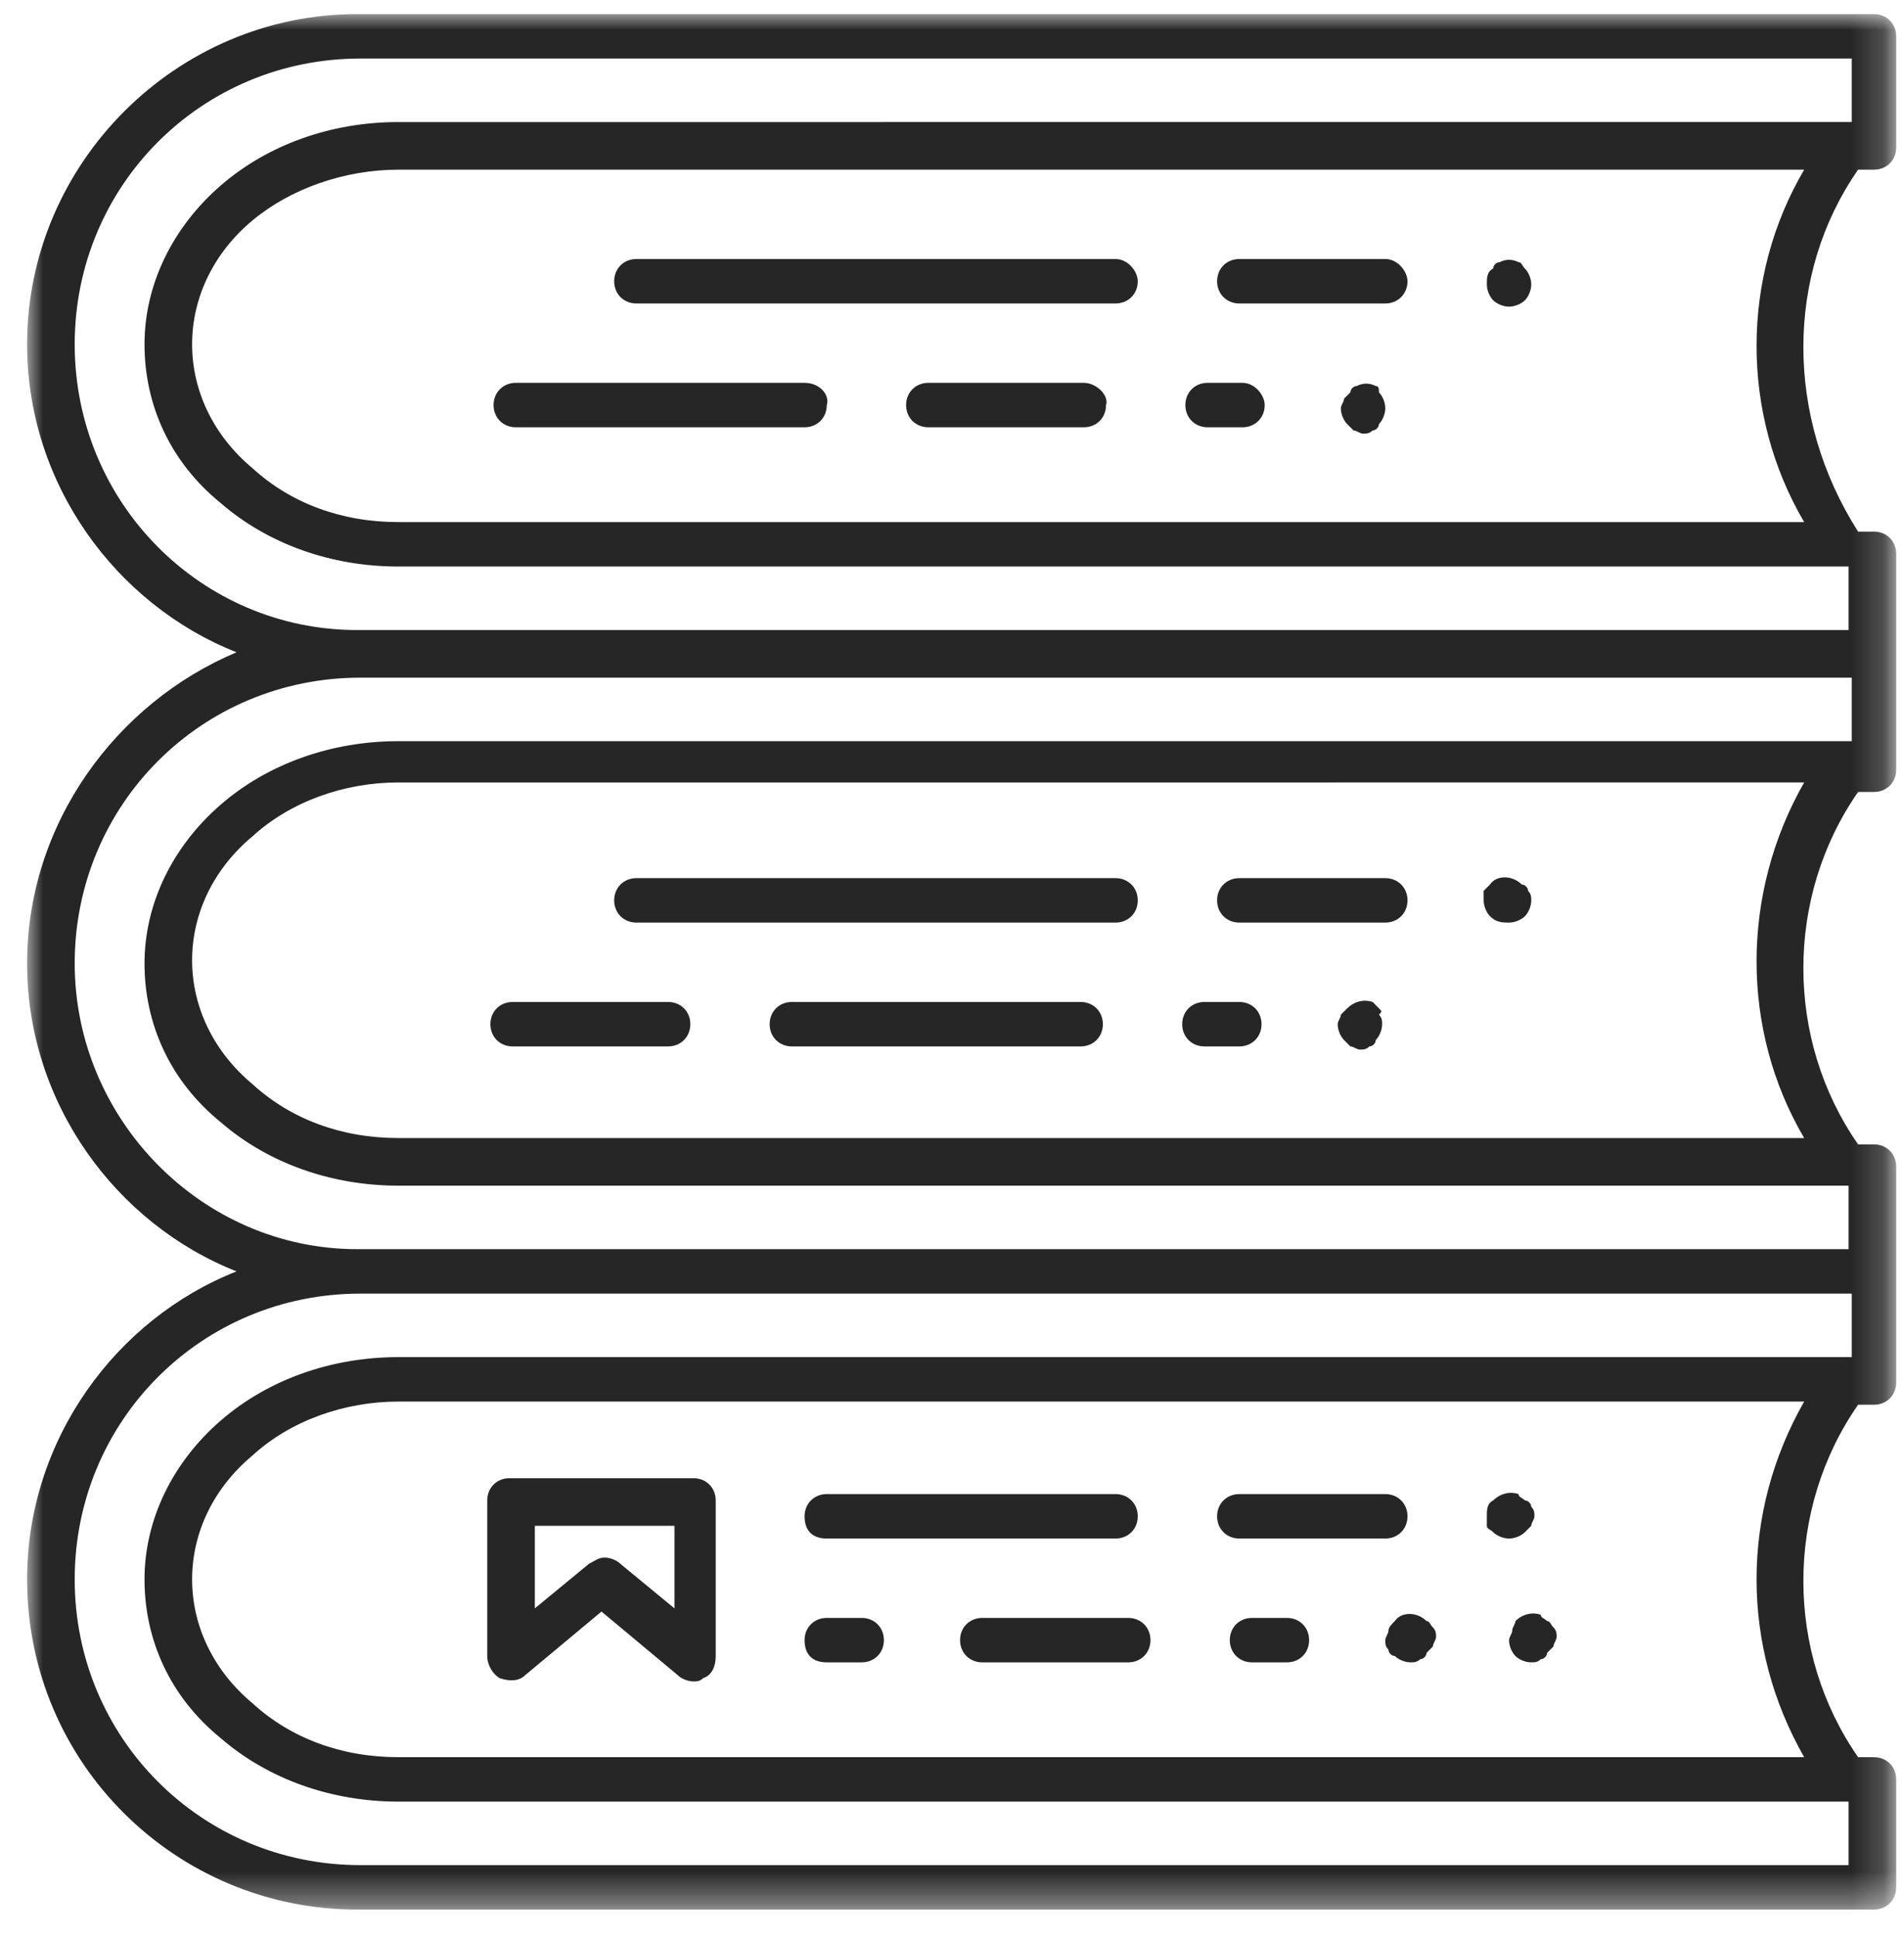 <?xml version="1.0" encoding="utf-8"?>
<!-- Generator: Adobe Illustrator 22.0.1, SVG Export Plug-In . SVG Version: 6.00 Build 0)  -->
<svg version="1.1" id="Lager_1" xmlns="http://www.w3.org/2000/svg" xmlns:xlink="http://www.w3.org/1999/xlink" x="0px" y="0px"
	 viewBox="0 0 60 61" style="enable-background:new 0 0 60 61;" xml:space="preserve">
<style type="text/css">
	.st0{filter:url(#Adobe_OpacityMaskFilter);}
	.st1{fill:#FFFFFF;}
	.st2{mask:url(#mask-2_1_);fill:#262626;}
	.st3{fill:#262626;}
</style>
<title>Page 1</title>
<desc>Created with Sketch.</desc>
<g id="Page-1_1_">
	<g id="DS_Resurser" transform="translate(-700, -261)">
		<g id="Page-1" transform="translate(700.854, 260.458)">
			<g id="Group-3" transform="translate(0, 0.486)">
				<g id="Clip-2">
				</g>
				<defs>
					<filter id="Adobe_OpacityMaskFilter" filterUnits="userSpaceOnUse" x="0" y="0.5" width="58.9" height="59.8">
						<feColorMatrix  type="matrix" values="1 0 0 0 0  0 1 0 0 0  0 0 1 0 0  0 0 0 1 0"/>
					</filter>
				</defs>
				<mask maskUnits="userSpaceOnUse" x="0" y="0.5" width="58.9" height="59.8" id="mask-2_1_">
					<g class="st0">
						<polygon id="path-1_1_" class="st1" points="0,0.5 58.9,0.5 58.9,60.3 0,60.3 						"/>
					</g>
				</mask>
				<path id="Fill-1" class="st2" d="M56,16.5H11.7c-1.8,0-3.4-0.6-4.6-1.7c-1.2-1-1.9-2.4-1.9-3.9c0-1.5,0.7-2.9,1.9-3.9
					C8.3,6,10,5.4,11.7,5.4H56C54,8.8,54,13.1,56,16.5z M56,35.9H11.7c-1.8,0-3.4-0.6-4.6-1.7c-1.2-1-1.9-2.4-1.9-3.9
					c0-1.5,0.7-2.9,1.9-3.9c1.2-1.1,2.9-1.7,4.6-1.7H56C54,28.2,54,32.5,56,35.9z M56,55.4H11.7c-1.8,0-3.4-0.6-4.6-1.7
					c-1.2-1-1.9-2.4-1.9-3.9c0-1.5,0.7-2.9,1.9-3.9c1.2-1.1,2.9-1.7,4.6-1.7H56C54,47.7,54,51.9,56,55.4z M57.5,58.8h-47
					c-5,0-9-4-9-9c0-5,4-9,9-9h47v2H11.7c-2.1,0-4.1,0.7-5.6,2c-1.5,1.3-2.4,3.1-2.4,5c0,1.9,0.8,3.7,2.4,5c1.5,1.3,3.5,2,5.6,2
					h45.7V58.8z M1.5,30.4c0-5,4-9,9-9h47v2H11.7c-2.1,0-4.1,0.7-5.6,2c-1.5,1.3-2.4,3.1-2.4,5c0,1.9,0.8,3.7,2.4,5
					c1.5,1.3,3.5,2,5.6,2h45.7v2h-47C5.5,39.4,1.5,35.3,1.5,30.4z M1.5,10.9c0-5,4-9,9-9h47v2H11.7c-2.1,0-4.1,0.7-5.6,2
					c-1.5,1.3-2.4,3.1-2.4,5s0.8,3.7,2.4,5c1.5,1.3,3.5,2,5.6,2h45.7v2h-47C5.5,19.9,1.5,15.9,1.5,10.9z M57.7,5.4h0.5
					c0.4,0,0.7-0.3,0.7-0.7V1.2c0-0.4-0.3-0.7-0.7-0.7H10.4C4.7,0.5,0,5.2,0,10.9c0,4.4,2.8,8.2,6.6,9.7C2.8,22.2,0,26,0,30.4
					s2.8,8.2,6.6,9.7C2.8,41.6,0,45.4,0,49.8c0,5.8,4.7,10.4,10.4,10.4h47.8c0.4,0,0.7-0.3,0.7-0.7v-3.4c0-0.4-0.3-0.7-0.7-0.7h-0.5
					c-2.3-3.3-2.3-7.8,0-11.1h0.5c0.4,0,0.7-0.3,0.7-0.7v-3.4v-3.4c0-0.4-0.3-0.7-0.7-0.7h-0.5c-2.3-3.3-2.3-7.8,0-11.1h0.5
					c0.4,0,0.7-0.3,0.7-0.7v-3.4v-3.4c0-0.4-0.3-0.7-0.7-0.7h-0.5C55.4,13.2,55.4,8.7,57.7,5.4z"/>
			</g>
			<path id="Fill-4" class="st3" d="M34.3,8.7H19.2c-0.4,0-0.7,0.3-0.7,0.7c0,0.4,0.3,0.7,0.7,0.7h15.1c0.4,0,0.7-0.3,0.7-0.7
				C35,9.1,34.7,8.7,34.3,8.7"/>
			<path id="Fill-6" class="st3" d="M42.8,8.7h-4.6c-0.4,0-0.7,0.3-0.7,0.7c0,0.4,0.3,0.7,0.7,0.7h4.6c0.4,0,0.7-0.3,0.7-0.7
				C43.5,9.1,43.2,8.7,42.8,8.7"/>
			<path id="Fill-8" class="st3" d="M47,8.8c-0.2-0.1-0.4-0.1-0.6,0c-0.1,0-0.2,0.1-0.2,0.2C46,9.1,46,9.3,46,9.5
				c0,0.2,0.1,0.4,0.2,0.5c0.1,0.1,0.3,0.2,0.5,0.2c0.2,0,0.4-0.1,0.5-0.2c0.1-0.1,0.2-0.3,0.2-0.5c0-0.2-0.1-0.4-0.2-0.5
				C47.1,8.9,47.1,8.8,47,8.8"/>
			<path id="Fill-10" class="st3" d="M24.5,12.6h-9.1c-0.4,0-0.7,0.3-0.7,0.7c0,0.4,0.3,0.7,0.7,0.7h9.1c0.4,0,0.7-0.3,0.7-0.7
				C25.3,13,25,12.6,24.5,12.6"/>
			<path id="Fill-12" class="st3" d="M33.3,12.6h-4.9c-0.4,0-0.7,0.3-0.7,0.7c0,0.4,0.3,0.7,0.7,0.7h4.9c0.4,0,0.7-0.3,0.7-0.7
				C34.1,13,33.7,12.6,33.3,12.6"/>
			<path id="Fill-14" class="st3" d="M38.3,12.6h-1.1c-0.4,0-0.7,0.3-0.7,0.7c0,0.4,0.3,0.7,0.7,0.7h1.1c0.4,0,0.7-0.3,0.7-0.7
				C39,13,38.7,12.6,38.3,12.6"/>
			<path id="Fill-16" class="st3" d="M42.5,12.7c-0.2-0.1-0.4-0.1-0.6,0c-0.1,0-0.2,0.1-0.2,0.2c-0.1,0.1-0.1,0.1-0.2,0.2
				c0,0.1-0.1,0.2-0.1,0.3c0,0.2,0.1,0.4,0.2,0.5c0.1,0.1,0.1,0.1,0.2,0.2c0.1,0,0.2,0.1,0.3,0.1c0.1,0,0.2,0,0.3-0.1
				c0.1,0,0.2-0.1,0.2-0.2c0.1-0.1,0.2-0.3,0.2-0.5c0-0.2-0.1-0.4-0.2-0.5C42.6,12.8,42.6,12.7,42.5,12.7"/>
			<path id="Fill-18" class="st3" d="M19.2,29.6h15.1c0.4,0,0.7-0.3,0.7-0.7s-0.3-0.7-0.7-0.7H19.2c-0.4,0-0.7,0.3-0.7,0.7
				S18.8,29.6,19.2,29.6"/>
			<path id="Fill-20" class="st3" d="M38.2,29.6h4.6c0.4,0,0.7-0.3,0.7-0.7s-0.3-0.7-0.7-0.7h-4.6c-0.4,0-0.7,0.3-0.7,0.7
				S37.8,29.6,38.2,29.6"/>
			<path id="Fill-22" class="st3" d="M46.7,29.6c0.2,0,0.4-0.1,0.5-0.2c0.1-0.1,0.2-0.3,0.2-0.5c0-0.1,0-0.2-0.1-0.3
				c0-0.1-0.1-0.2-0.2-0.2c-0.3-0.3-0.8-0.3-1,0c-0.1,0.1-0.1,0.1-0.2,0.2c0,0.1,0,0.2,0,0.3c0,0.2,0.1,0.4,0.2,0.5
				C46.3,29.6,46.5,29.6,46.7,29.6"/>
			<path id="Fill-24" class="st3" d="M33.2,32.1h-9.1c-0.4,0-0.7,0.3-0.7,0.7s0.3,0.7,0.7,0.7h9.1c0.4,0,0.7-0.3,0.7-0.7
				S33.6,32.1,33.2,32.1"/>
			<path id="Fill-26" class="st3" d="M15.3,33.5h4.9c0.4,0,0.7-0.3,0.7-0.7s-0.3-0.7-0.7-0.7h-4.9c-0.4,0-0.7,0.3-0.7,0.7
				S14.9,33.5,15.3,33.5"/>
			<path id="Fill-28" class="st3" d="M37.1,33.5h1.1c0.4,0,0.7-0.3,0.7-0.7s-0.3-0.7-0.7-0.7h-1.1c-0.4,0-0.7,0.3-0.7,0.7
				S36.7,33.5,37.1,33.5"/>
			<path id="Fill-30" class="st3" d="M42.6,32.3c-0.1-0.1-0.1-0.1-0.2-0.2c-0.3-0.1-0.6,0-0.8,0.2c-0.1,0.1-0.1,0.1-0.2,0.2
				c0,0.1-0.1,0.2-0.1,0.3c0,0.2,0.1,0.4,0.2,0.5c0.1,0.1,0.1,0.1,0.2,0.2c0.1,0,0.2,0.1,0.3,0.1c0.1,0,0.2,0,0.3-0.1
				c0.1,0,0.2-0.1,0.2-0.2c0.1-0.1,0.2-0.3,0.2-0.5c0-0.1,0-0.2-0.1-0.3C42.7,32.4,42.7,32.4,42.6,32.3"/>
			<path id="Fill-32" class="st3" d="M38.2,49h4.6c0.4,0,0.7-0.3,0.7-0.7s-0.3-0.7-0.7-0.7h-4.6c-0.4,0-0.7,0.3-0.7,0.7
				S37.8,49,38.2,49"/>
			<path id="Fill-34" class="st3" d="M46.2,48.8c0.1,0.1,0.3,0.2,0.5,0.2s0.4-0.1,0.5-0.2c0.1-0.1,0.1-0.1,0.2-0.2
				c0-0.1,0.1-0.2,0.1-0.3c0-0.1,0-0.2-0.1-0.3c0-0.1-0.1-0.2-0.2-0.2c-0.1-0.1-0.2-0.1-0.2-0.2c-0.3-0.1-0.6,0-0.8,0.2
				C46,47.9,46,48.1,46,48.3c0,0.1,0,0.2,0,0.3C46,48.7,46.1,48.7,46.2,48.8"/>
			<path id="Fill-36" class="st3" d="M25.2,49h9.1c0.4,0,0.7-0.3,0.7-0.7s-0.3-0.7-0.7-0.7h-9.1c-0.4,0-0.7,0.3-0.7,0.7
				S24.7,49,25.2,49"/>
			<path id="Fill-38" class="st3" d="M30.1,51.5c-0.4,0-0.7,0.3-0.7,0.7s0.3,0.7,0.7,0.7h4.6c0.4,0,0.7-0.3,0.7-0.7
				s-0.3-0.7-0.7-0.7H30.1z"/>
			<path id="Fill-40" class="st3" d="M39.7,51.5h-1.1c-0.4,0-0.7,0.3-0.7,0.7s0.3,0.7,0.7,0.7h1.1c0.4,0,0.7-0.3,0.7-0.7
				S40.1,51.5,39.7,51.5"/>
			<path id="Fill-42" class="st3" d="M25.2,52.9h1.1c0.4,0,0.7-0.3,0.7-0.7s-0.3-0.7-0.7-0.7h-1.1c-0.4,0-0.7,0.3-0.7,0.7
				S24.7,52.9,25.2,52.9"/>
			<path id="Fill-44" class="st3" d="M42.9,51.9c0,0.1-0.1,0.2-0.1,0.3c0,0.1,0,0.2,0.1,0.3c0,0.1,0.1,0.2,0.2,0.2
				c0.1,0.1,0.3,0.2,0.5,0.2c0.1,0,0.2,0,0.3-0.1c0.1,0,0.2-0.1,0.2-0.2c0.1-0.1,0.1-0.1,0.2-0.2c0-0.1,0.1-0.2,0.1-0.3
				c0-0.1,0-0.2-0.1-0.3s-0.1-0.2-0.2-0.2c-0.3-0.3-0.8-0.3-1,0C43,51.7,42.9,51.8,42.9,51.9"/>
			<path id="Fill-46" class="st3" d="M46.8,51.9c0,0.1-0.1,0.2-0.1,0.3c0,0.2,0.1,0.4,0.2,0.5c0.1,0.1,0.3,0.2,0.5,0.2
				c0.1,0,0.2,0,0.3-0.1c0.1,0,0.2-0.1,0.2-0.2c0.1-0.1,0.1-0.1,0.2-0.2c0-0.1,0.1-0.2,0.1-0.3c0-0.1,0-0.2-0.1-0.3
				s-0.1-0.2-0.2-0.2c-0.1-0.1-0.2-0.1-0.2-0.2c-0.3-0.1-0.6,0-0.8,0.2C46.9,51.7,46.8,51.8,46.8,51.9"/>
			<path id="Fill-48" class="st3" d="M16,48.6h4.4v2.6l-1.7-1.4c-0.1-0.1-0.3-0.2-0.5-0.2s-0.3,0.1-0.5,0.2L16,51.2V48.6z
				 M14.9,53.4c0.3,0.1,0.6,0.1,0.8-0.1l2.4-2l2.4,2c0.1,0.1,0.3,0.2,0.5,0.2c0.1,0,0.2,0,0.3-0.1c0.3-0.1,0.4-0.4,0.4-0.7v-4.9
				c0-0.4-0.3-0.7-0.7-0.7h-5.8c-0.4,0-0.7,0.3-0.7,0.7v4.9C14.5,53,14.7,53.3,14.9,53.4z"/>
		</g>
	</g>
</g>
</svg>
